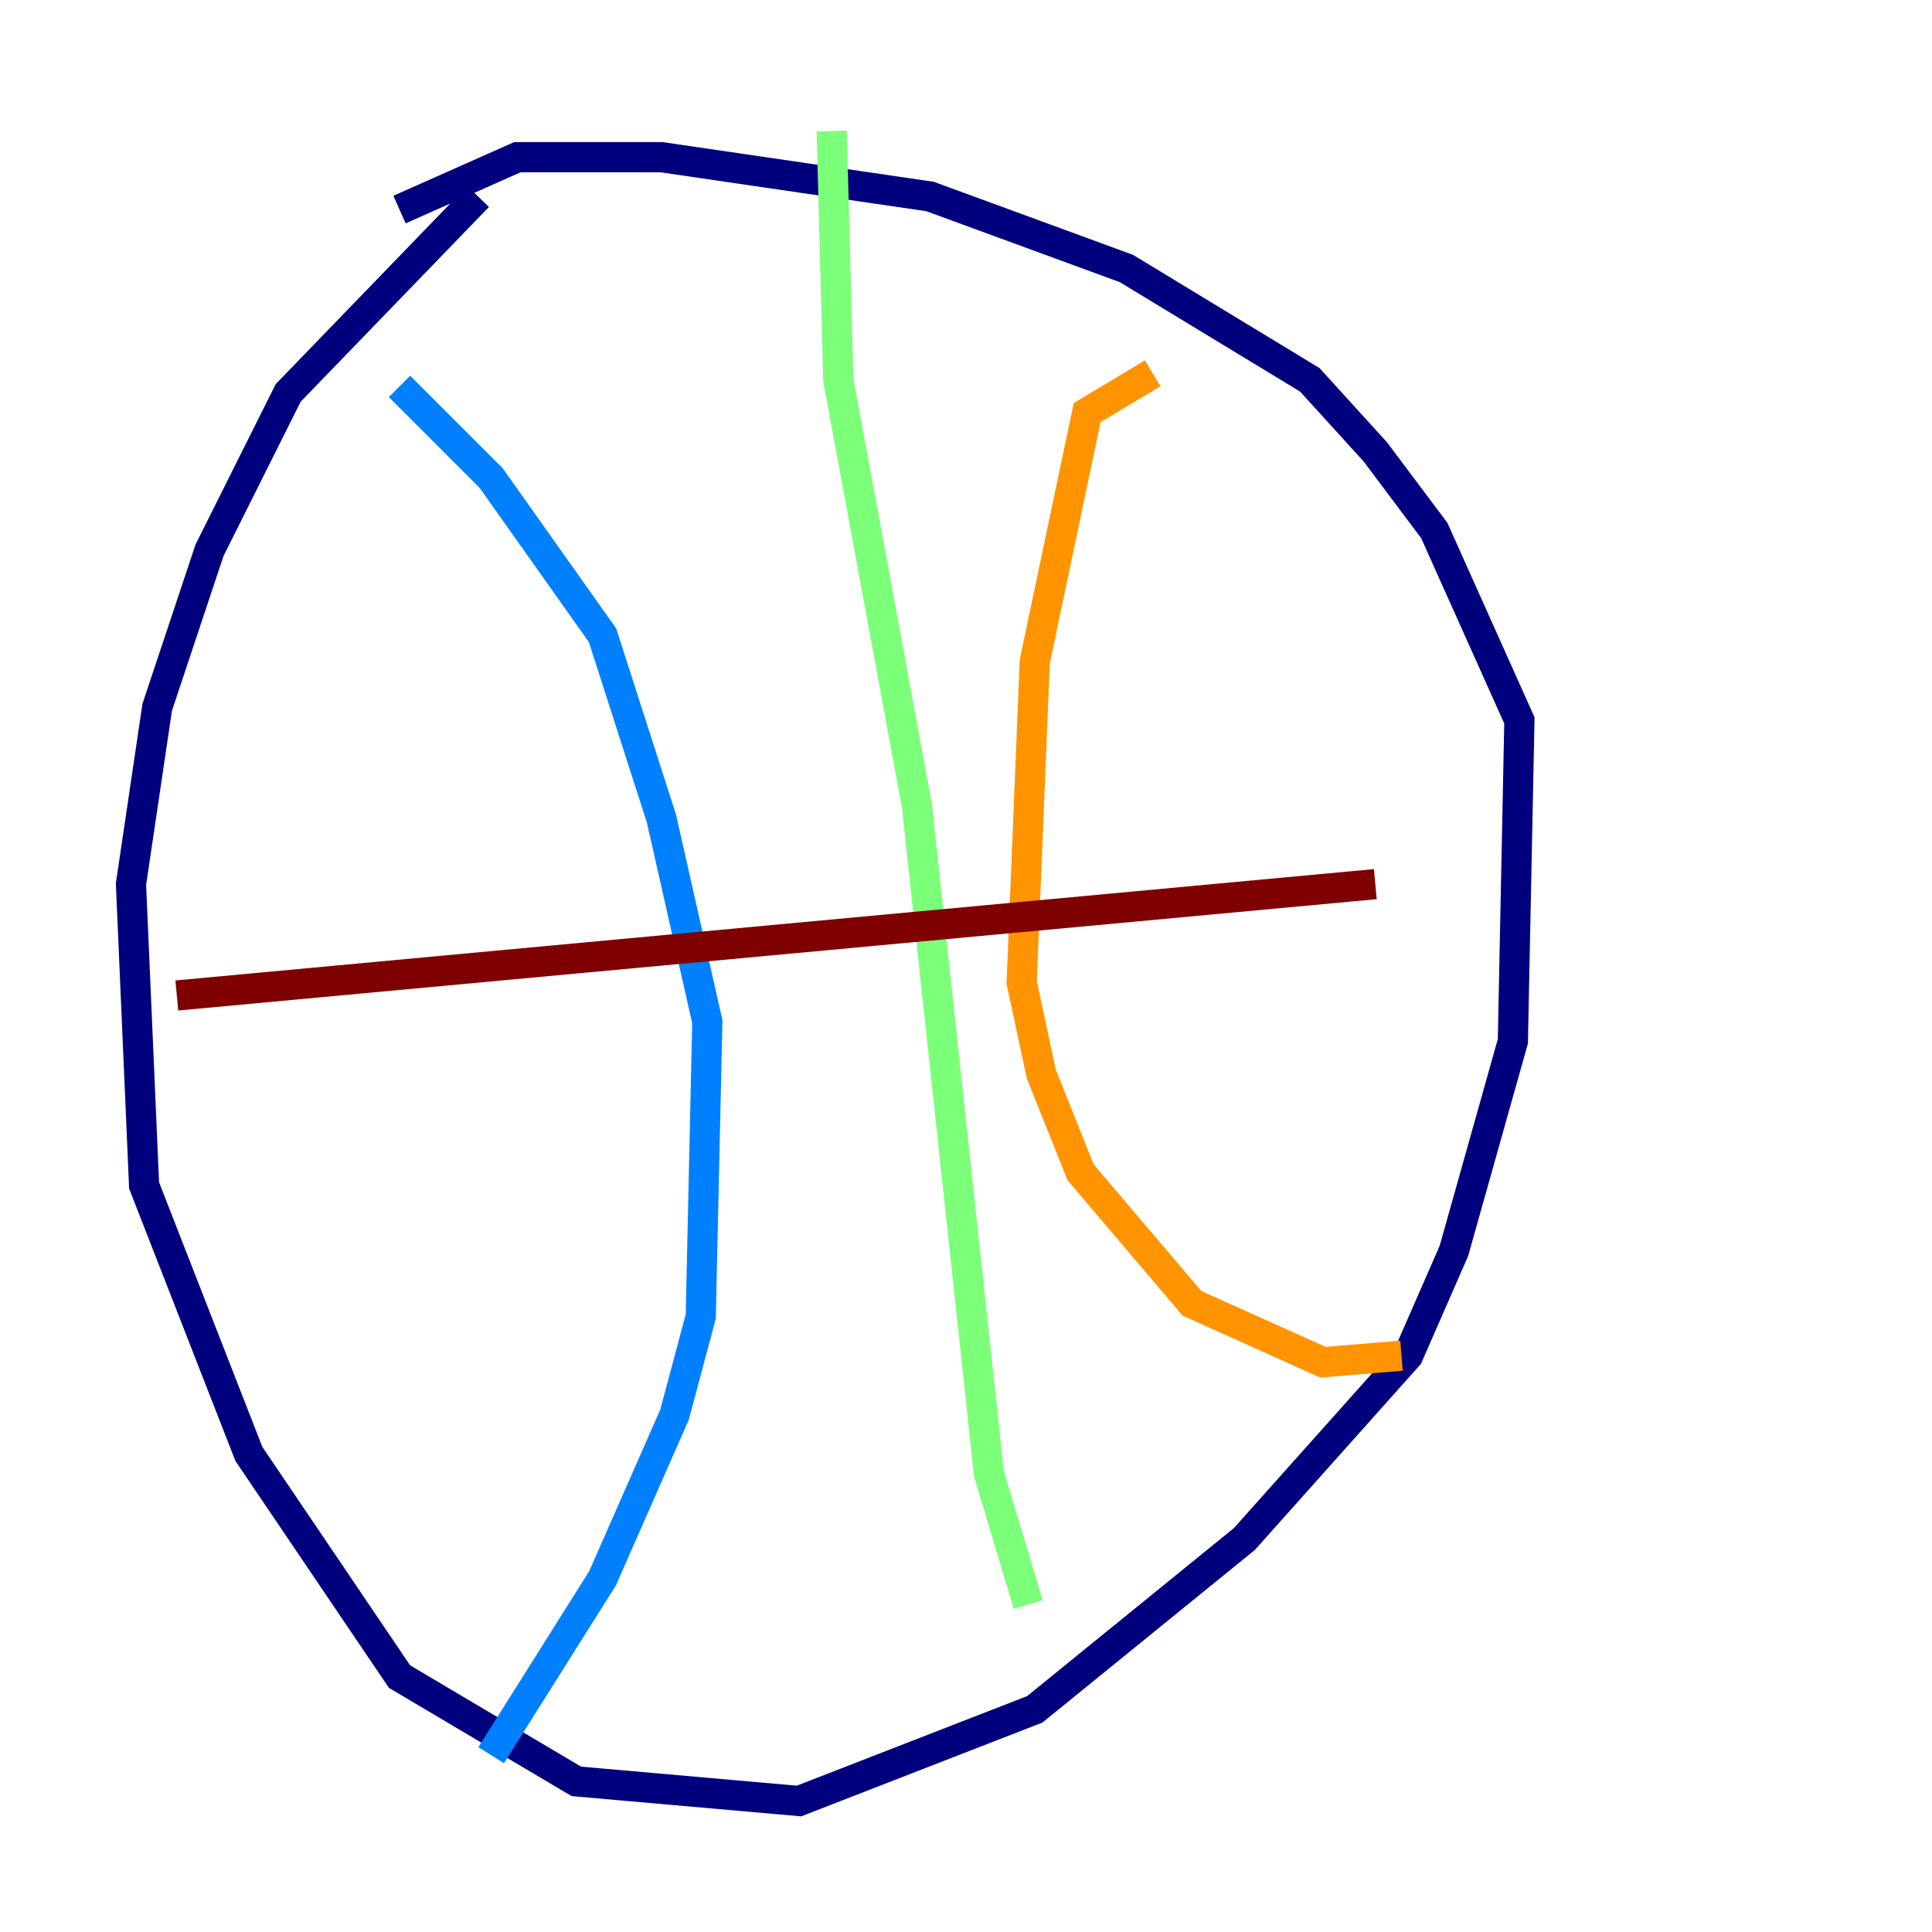 <?xml version="1.0" encoding="utf-8" ?>
<svg baseProfile="tiny" height="128" version="1.2" viewBox="0,0,128,128" width="128" xmlns="http://www.w3.org/2000/svg" xmlns:ev="http://www.w3.org/2001/xml-events" xmlns:xlink="http://www.w3.org/1999/xlink"><defs /><polyline fill="none" points="31.675,13.017 19.091,26.034 13.885,36.447 10.414,46.861 8.678,58.576 9.546,78.536 16.488,96.325 26.468,111.078 38.183,118.02 52.936,119.322 68.556,113.248 82.441,101.966 93.288,89.817 96.325,82.875 100.231,68.99 100.664,47.729 95.024,35.146 91.119,29.939 86.78,25.166 74.63,17.79 61.614,13.017 43.824,10.414 34.278,10.414 26.468,13.885" stroke="#00007f" stroke-width="2" /><polyline fill="none" points="26.468,25.6 32.542,31.675 39.919,42.088 43.824,54.237 46.861,67.688 46.427,87.214 44.691,93.722 39.919,104.57 32.542,116.285" stroke="#0080ff" stroke-width="2" /><polyline fill="none" points="55.105,8.678 55.539,25.166 60.746,53.37 65.519,97.627 68.122,106.305" stroke="#7cff79" stroke-width="2" /><polyline fill="none" points="76.366,24.732 72.027,27.336 68.556,43.824 67.688,65.085 68.99,71.159 71.593,77.668 78.969,86.346 87.647,90.251 92.854,89.817" stroke="#ff9400" stroke-width="2" /><polyline fill="none" points="11.715,65.953 91.119,58.576" stroke="#7f0000" stroke-width="2" /></svg>